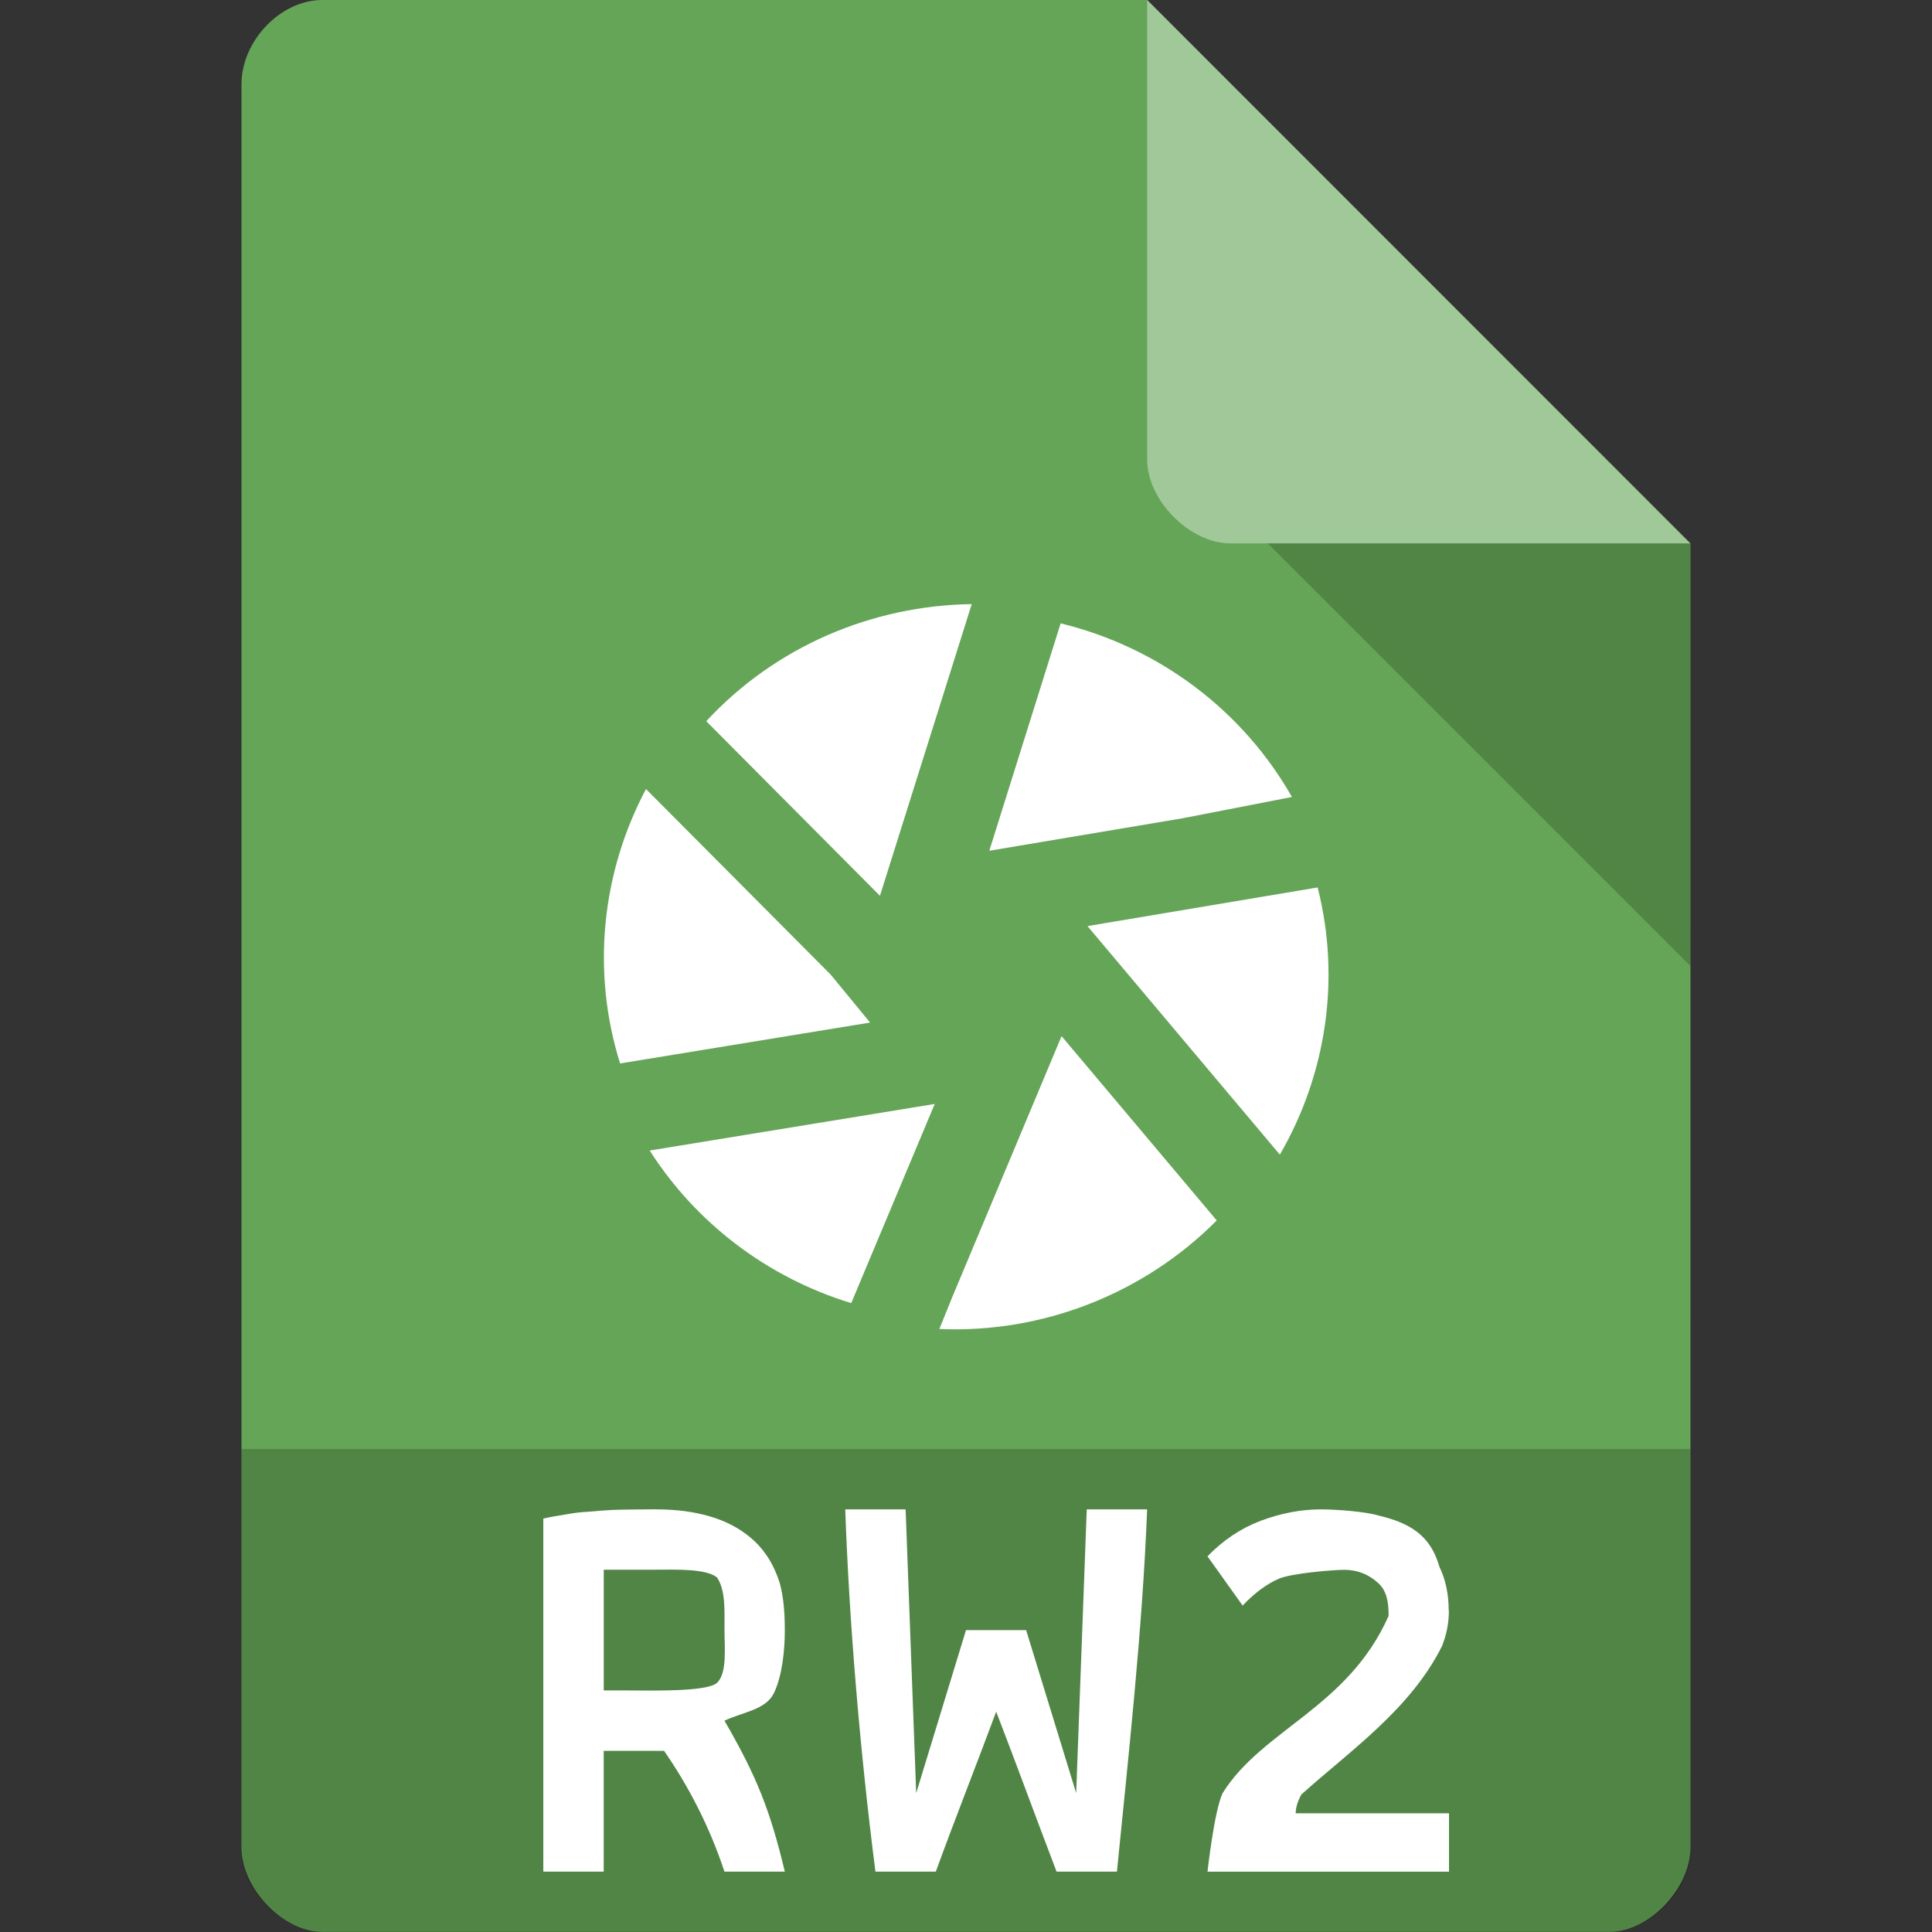 <svg xmlns="http://www.w3.org/2000/svg" viewBox="0 0 32 32">
 <rect x="0" y="0" width="32" height="32" fill="#333333" stroke="none"/>
 <path d="m 5.336 0 c -0.687 0 -1.336 0.676 -1.336 1.394 l 0 29.21 c 0 0.676 0.687 1.394 1.336 1.394 l 21.327 0 c 0.648 0 1.336 -0.717 1.336 -1.394 l 0.001 -21.606 -9 -9 z" style="fill:#65a557;fill-opacity:1"/>
 <path d="m 21 9 7 7 0 -7 z" style="fill:#000;fill-opacity:0.196"/>
 <path d="m 19 0 8.992 9 -7.613 0 c -0.673 0 -1.378 -0.713 -1.378 -1.386 z" style="fill:#fff;fill-opacity:0.392"/>
 <path d="m 4 24 0 6.668 c 0 0.648 0.688 1.332 1.332 1.332 l 21.336 0 c 0.645 0 1.332 -0.684 1.332 -1.332 l 0 -6.668" style="fill:#000;fill-opacity:0.196"/>
 <path d="m 10.871 25 c 0.325 0 0.619 0.038 0.883 0.115 0.264 0.077 0.49 0.195 0.68 0.355 0.19 0.16 0.334 0.364 0.432 0.613 c 0.104 0.243 0.133 0.585 0.133 0.917 0 0.345 -0.045 0.759 -0.179 1.04 -0.135 0.281 -0.508 0.313 -0.821 0.46 c 0.539 0.928 0.761 1.5 1 2.5 l -1 0 c -0.25 -0.76 -0.612 -1.443 -1 -2 l -1 0 0 2 -1 0 0 -5.847 c 0.11 -0.026 0.23 -0.048 0.359 -0.067 0.135 -0.026 0.27 -0.042 0.405 -0.048 0.135 -0.013 0.264 -0.022 0.386 -0.029 c 0.123 -0.006 0.63 -0.01 0.722 -0.01 m 1 1.125 c -0.184 -0.147 -0.703 -0.125 -1 -0.125 l -0.871 0 l 0 2 0.379 0 c 0.386 0 1.324 0.028 1.496 -0.125 c 0.172 -0.16 0.125 -0.587 0.125 -0.875 c 0 -0.352 0.017 -0.659 -0.125 -0.875 z" style="fill:#fff;fill-opacity:1;stroke:none"/>
 <path d="m 16.996 27 0.829 2.7 0.175 -4.7 l 1 0 c -0.077 1.998 -0.316 4.138 -0.5 6 l -1 0 c -0.348 -0.912 -0.668 -1.789 -1 -2.65 -0.34 0.916 -0.682 1.776 -1 2.65 l -1 0 c -0.254 -1.981 -0.435 -4.133 -0.5 -6 l 1 0 l 0.175 4.7 0.825 -2.7 l 1 0 z" style="fill:#fff;fill-opacity:1;stroke:none"/>
 <path d="m 23.998 26.678 c 0 0.202 -0.038 0.398 -0.115 0.588 -0.519 1.039 -1.506 1.72 -2.327 2.455 -0.064 0.114 -0.095 0.218 -0.095 0.313 l 2.539 0 0 0.967 l -4 0 c 0 0 0.11 -1 0.25 -1.3 0.658 -1.058 2.074 -1.414 2.75 -2.937 0 -0.24 -0.034 -0.423 -0.18 -0.55 c -0.146 -0.133 -0.331 -0.213 -0.554 -0.213 c -0.185 0 -0.879 0.058 -1.083 0.147 -0.204 0.088 -0.404 0.237 -0.601 0.445 l -0.582 -0.815 c 0.255 -0.265 0.547 -0.461 0.878 -0.588 c 0.337 -0.126 0.671 -0.19 1 -0.19 c 0.242 0 0.739 0.035 0.962 0.104 0.513 0.122 0.854 0.327 1 0.844 c 0.102 0.209 0.155 0.452 0.155 0.73" style="fill:#fff;fill-opacity:1;stroke:none"/>
 <g transform="matrix(0.401,0,0,0.401,6.379,6.373)" style="fill:#fff;fill-opacity:1">
  <!-- color: #3d3d3d -->
  <g style="fill:#fff">
   <path transform="matrix(2.497,0,0,2.498,-15.948,-15.945)" d="m 16.09 10.01 c -1.647 0.023 -3.248 0.7 -4.391 1.936 l 2.873 2.887 1.518 -4.822 z m 1.471 0.318 -1.18 3.76 3.197 -0.537 1.809 -0.352 c -0.806 -1.417 -2.181 -2.47 -3.826 -2.871 z m -6.859 2.74 c -0.732 1.377 -0.908 3.01 -0.428 4.537 l 4.135 -0.676 -0.652 -0.793 -3.055 -3.068 z m 11.11 1.627 -3.807 0.639 3.182 3.779 c 0.768 -1.324 1.01 -2.908 0.625 -4.418 z m -4.236 2.459 -1.816 4.334 -0.205 0.508 c 1.698 0.073 3.373 -0.574 4.588 -1.795 l -2.566 -3.047 z m -2.098 1.121 -4.715 0.77 c 0.763 1.194 1.94 2.098 3.334 2.523 l 1.381 -3.293 z" style="fill:#fff;stroke:none;fill-rule:nonzero"/>
  </g>
 </g>
</svg>
